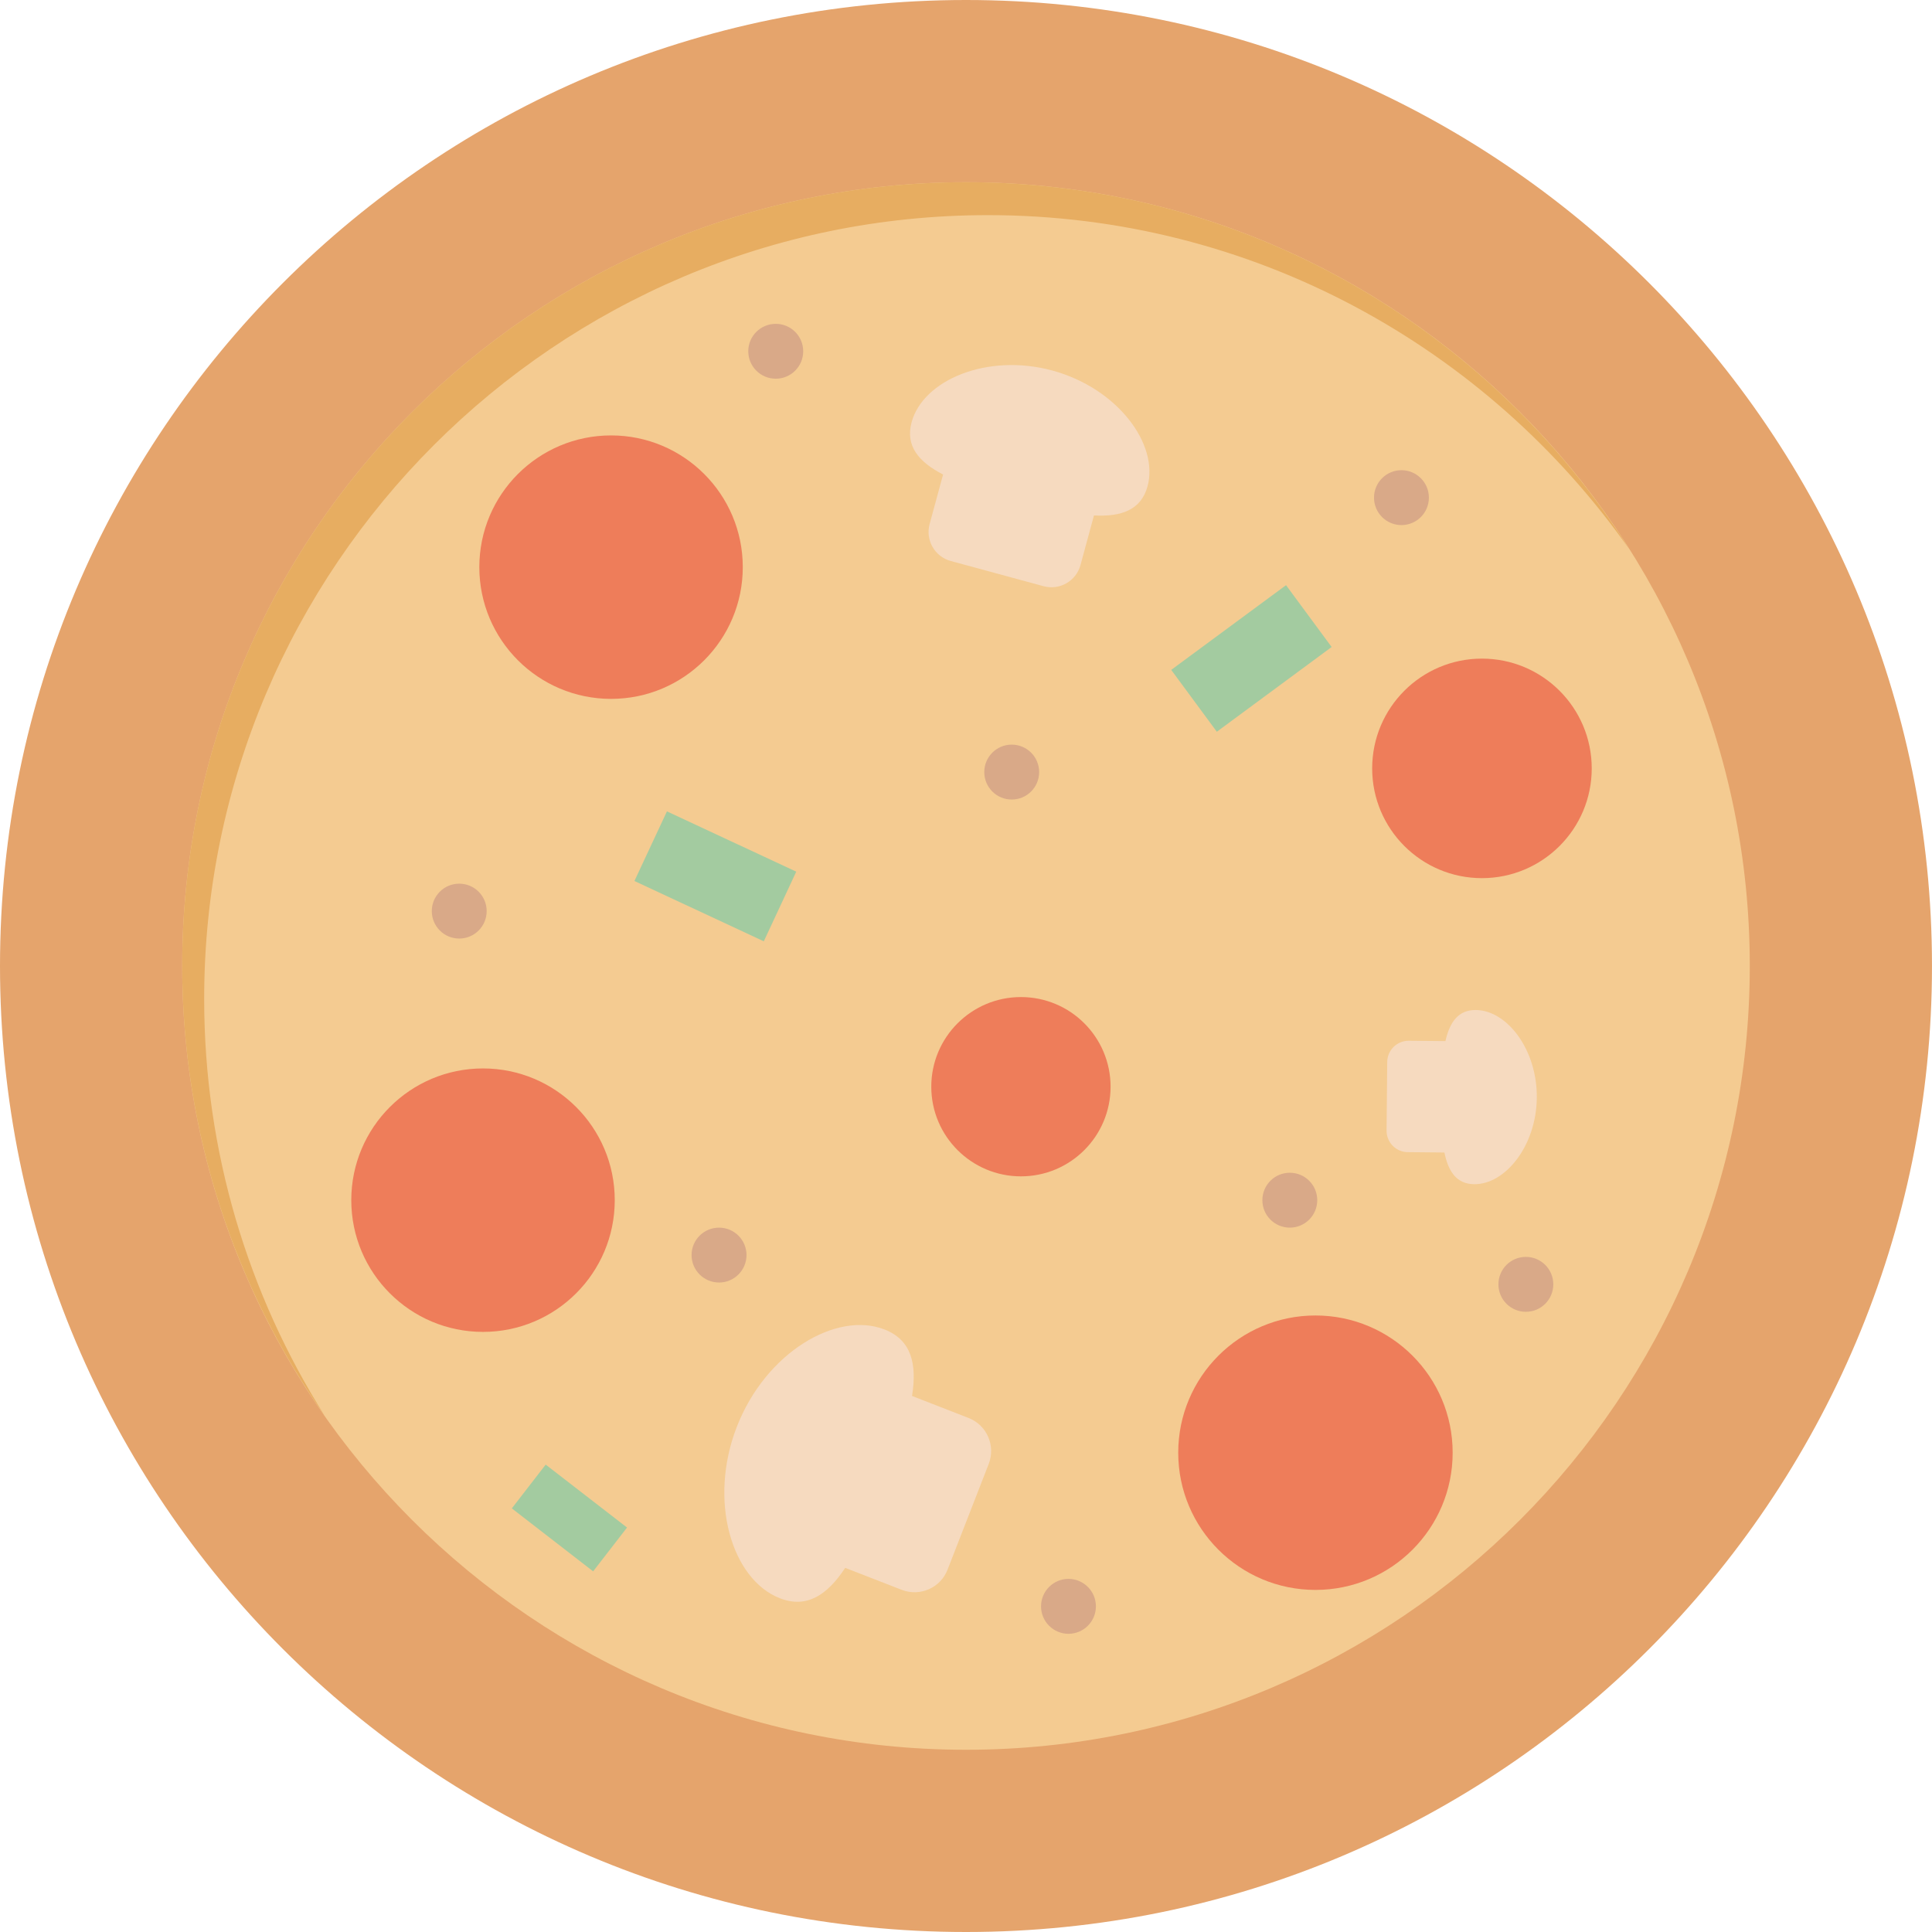 <?xml version="1.0" encoding="iso-8859-1"?>

<!DOCTYPE svg PUBLIC "-//W3C//DTD SVG 1.1//EN" "http://www.w3.org/Graphics/SVG/1.1/DTD/svg11.dtd">
<!-- Uploaded to: SVG Repo, www.svgrepo.com, Generator: SVG Repo Mixer Tools -->
<svg height="100px" width="100px" version="1.1" id="_x36_" xmlns="http://www.w3.org/2000/svg" xmlns:xlink="http://www.w3.org/1999/xlink" 
	 viewBox="0 0 512 512"  xml:space="preserve">
<g>
	<path style="fill:#E5A46C;" d="M511.996,255.996C511.996,397.388,397.384,512,256,512C114.612,512,0,397.388,0,255.996
		C0,114.613,114.612,0,256,0C397.384,0,511.996,114.613,511.996,255.996z"/>
	<path style="fill:#F4CB91;" d="M256,463.708c-114.531,0-207.711-93.17-207.711-207.712c0-114.527,93.18-207.704,207.711-207.704
		c114.542,0,207.711,93.177,207.711,207.704C463.711,370.538,370.542,463.708,256,463.708z"/>
	<path style="fill:#E7AD61;" d="M54.107,264.725c0-114.534,93.181-207.711,207.707-207.711c70.213,0,132.355,35.056,169.969,88.541
		C394.984,87.185,329.97,48.293,256,48.293c-114.531,0-207.711,93.177-207.711,207.704c0,44.321,13.996,85.414,37.738,119.17
		C65.842,343.153,54.107,305.296,54.107,264.725z"/>
	<path style="fill:#EE7D5A;" d="M196.844,150.298c0,19.278-15.628,34.913-34.9,34.913c-19.282,0-34.917-15.635-34.917-34.913
		c0-19.279,15.635-34.907,34.917-34.907C181.215,115.391,196.844,131.02,196.844,150.298z"/>
	<path style="fill:#EE7D5A;" d="M384.969,384.98c0,20.085-16.271,36.364-36.357,36.364c-20.085,0-36.37-16.279-36.37-36.364
		c0-20.086,16.285-36.364,36.37-36.364C368.698,348.617,384.969,364.895,384.969,384.98z"/>
	<path style="fill:#EE7D5A;" d="M162.915,318.053c0,19.285-15.642,34.914-34.917,34.914c-19.278,0-34.906-15.629-34.906-34.914
		c0-19.271,15.628-34.906,34.906-34.906C147.273,283.147,162.915,298.782,162.915,318.053z"/>
	<path style="fill:#EE7D5A;" d="M421.826,203.633c0,16.057-13.029,29.085-29.099,29.085c-16.057,0-29.086-13.028-29.086-29.085
		c0-16.064,13.028-29.093,29.086-29.093C408.798,174.54,421.826,187.569,421.826,203.633z"/>
	<path style="fill:#EE7D5A;" d="M294.314,287.989c0,13.121-10.628,23.757-23.757,23.757c-13.114,0-23.757-10.636-23.757-23.757
		c0-13.122,10.643-23.757,23.757-23.757C283.686,264.232,294.314,274.868,294.314,287.989z"/>
	<g>
		<path style="fill:#D9A988;" d="M197.83,332.61c0,4.014-3.257,7.271-7.272,7.271c-4.028,0-7.286-3.257-7.286-7.271
			c0-4.022,3.258-7.272,7.286-7.272C194.573,325.338,197.83,328.588,197.83,332.61z"/>
		<circle style="fill:#D9A988;" cx="121.7" cy="241.454" r="7.273"/>
		<path style="fill:#D9A988;" d="M275.385,204.612c0,4.014-3.243,7.271-7.271,7.271c-4.015,0-7.272-3.257-7.272-7.271
			c0-4.022,3.257-7.279,7.272-7.279C272.142,197.333,275.385,200.59,275.385,204.612z"/>
		<path style="fill:#D9A988;" d="M349.085,318.06c0,4.021-3.257,7.278-7.272,7.278c-4.014,0-7.271-3.257-7.271-7.278
			c0-4.014,3.257-7.271,7.271-7.271C345.828,310.789,349.085,314.046,349.085,318.06z"/>
		<path style="fill:#D9A988;" d="M290.428,425.701c0,4.014-3.257,7.271-7.271,7.271c-4.014,0-7.271-3.257-7.271-7.271
			c0-4.021,3.257-7.278,7.271-7.278C287.171,418.423,290.428,421.68,290.428,425.701z"/>
		<path style="fill:#D9A988;" d="M378.67,131.884c0,4.014-3.257,7.271-7.272,7.271c-4.014,0-7.271-3.257-7.271-7.271
			c0-4.021,3.257-7.278,7.271-7.278C375.413,124.606,378.67,127.863,378.67,131.884z"/>
		<path style="fill:#D9A988;" d="M212.858,93.092c0,4.014-3.257,7.271-7.272,7.271c-4.029,0-7.286-3.257-7.286-7.271
			c0-4.021,3.257-7.272,7.286-7.272C209.601,85.82,212.858,89.071,212.858,93.092z"/>
		<path style="fill:#D9A988;" d="M411.641,340.367c0,4.014-3.257,7.271-7.271,7.271c-4.029,0-7.272-3.257-7.272-7.271
			c0-4.021,3.243-7.278,7.272-7.278C408.384,333.089,411.641,336.345,411.641,340.367z"/>
	</g>
	<path style="fill:#F6DABF;" d="M304.113,128.87c3.029-11.186-7.971-25.985-25.242-30.679c-17.272-4.678-34.257,2.522-37.286,13.708
		c-1.7,6.257,1.857,10.507,8.343,13.857l-3.572,13.136c-1.143,4.25,1.357,8.628,5.6,9.778l24.599,6.679
		c4.258,1.15,8.629-1.357,9.786-5.6l3.572-13.15C297.199,136.991,302.414,135.127,304.113,128.87z"/>
	<path style="fill:#F6DABF;" d="M234.4,352.324c-12.743-4.957-31.485,6.107-39.128,25.778c-7.657,19.678-1.329,40.492,11.414,45.456
		c7.128,2.771,12.557-0.864,17.299-8.057l14.958,5.814c4.857,1.886,10.3-0.508,12.171-5.35l10.914-28.028
		c1.872-4.835-0.528-10.285-5.357-12.164l-14.971-5.829C243.058,361.452,241.529,355.088,234.4,352.324z"/>
	<path style="fill:#F6DABF;" d="M390.669,313.824c8.257,0.086,16.485-10.178,16.6-22.921c0.129-12.757-7.899-23.164-16.156-23.242
		c-4.615-0.051-6.915,3.171-8.057,8.242l-9.7-0.093c-3.128-0.029-5.7,2.486-5.728,5.622l-0.171,18.171
		c-0.029,3.128,2.485,5.7,5.614,5.729l9.714,0.093C383.827,310.524,386.041,313.781,390.669,313.824z"/>
	<polygon style="fill:#A3CBA0;" points="202.415,249.454 168.13,233.475 176.744,215.026 211.015,230.997 	"/>
	<polygon style="fill:#A3CBA0;" points="352.898,171.462 322.471,193.919 310.385,177.526 340.813,155.077 	"/>
	<polygon style="fill:#A3CBA0;" points="144.612,388.138 166.173,404.816 157.187,416.423 135.637,399.738 	"/>
</g>
</svg>